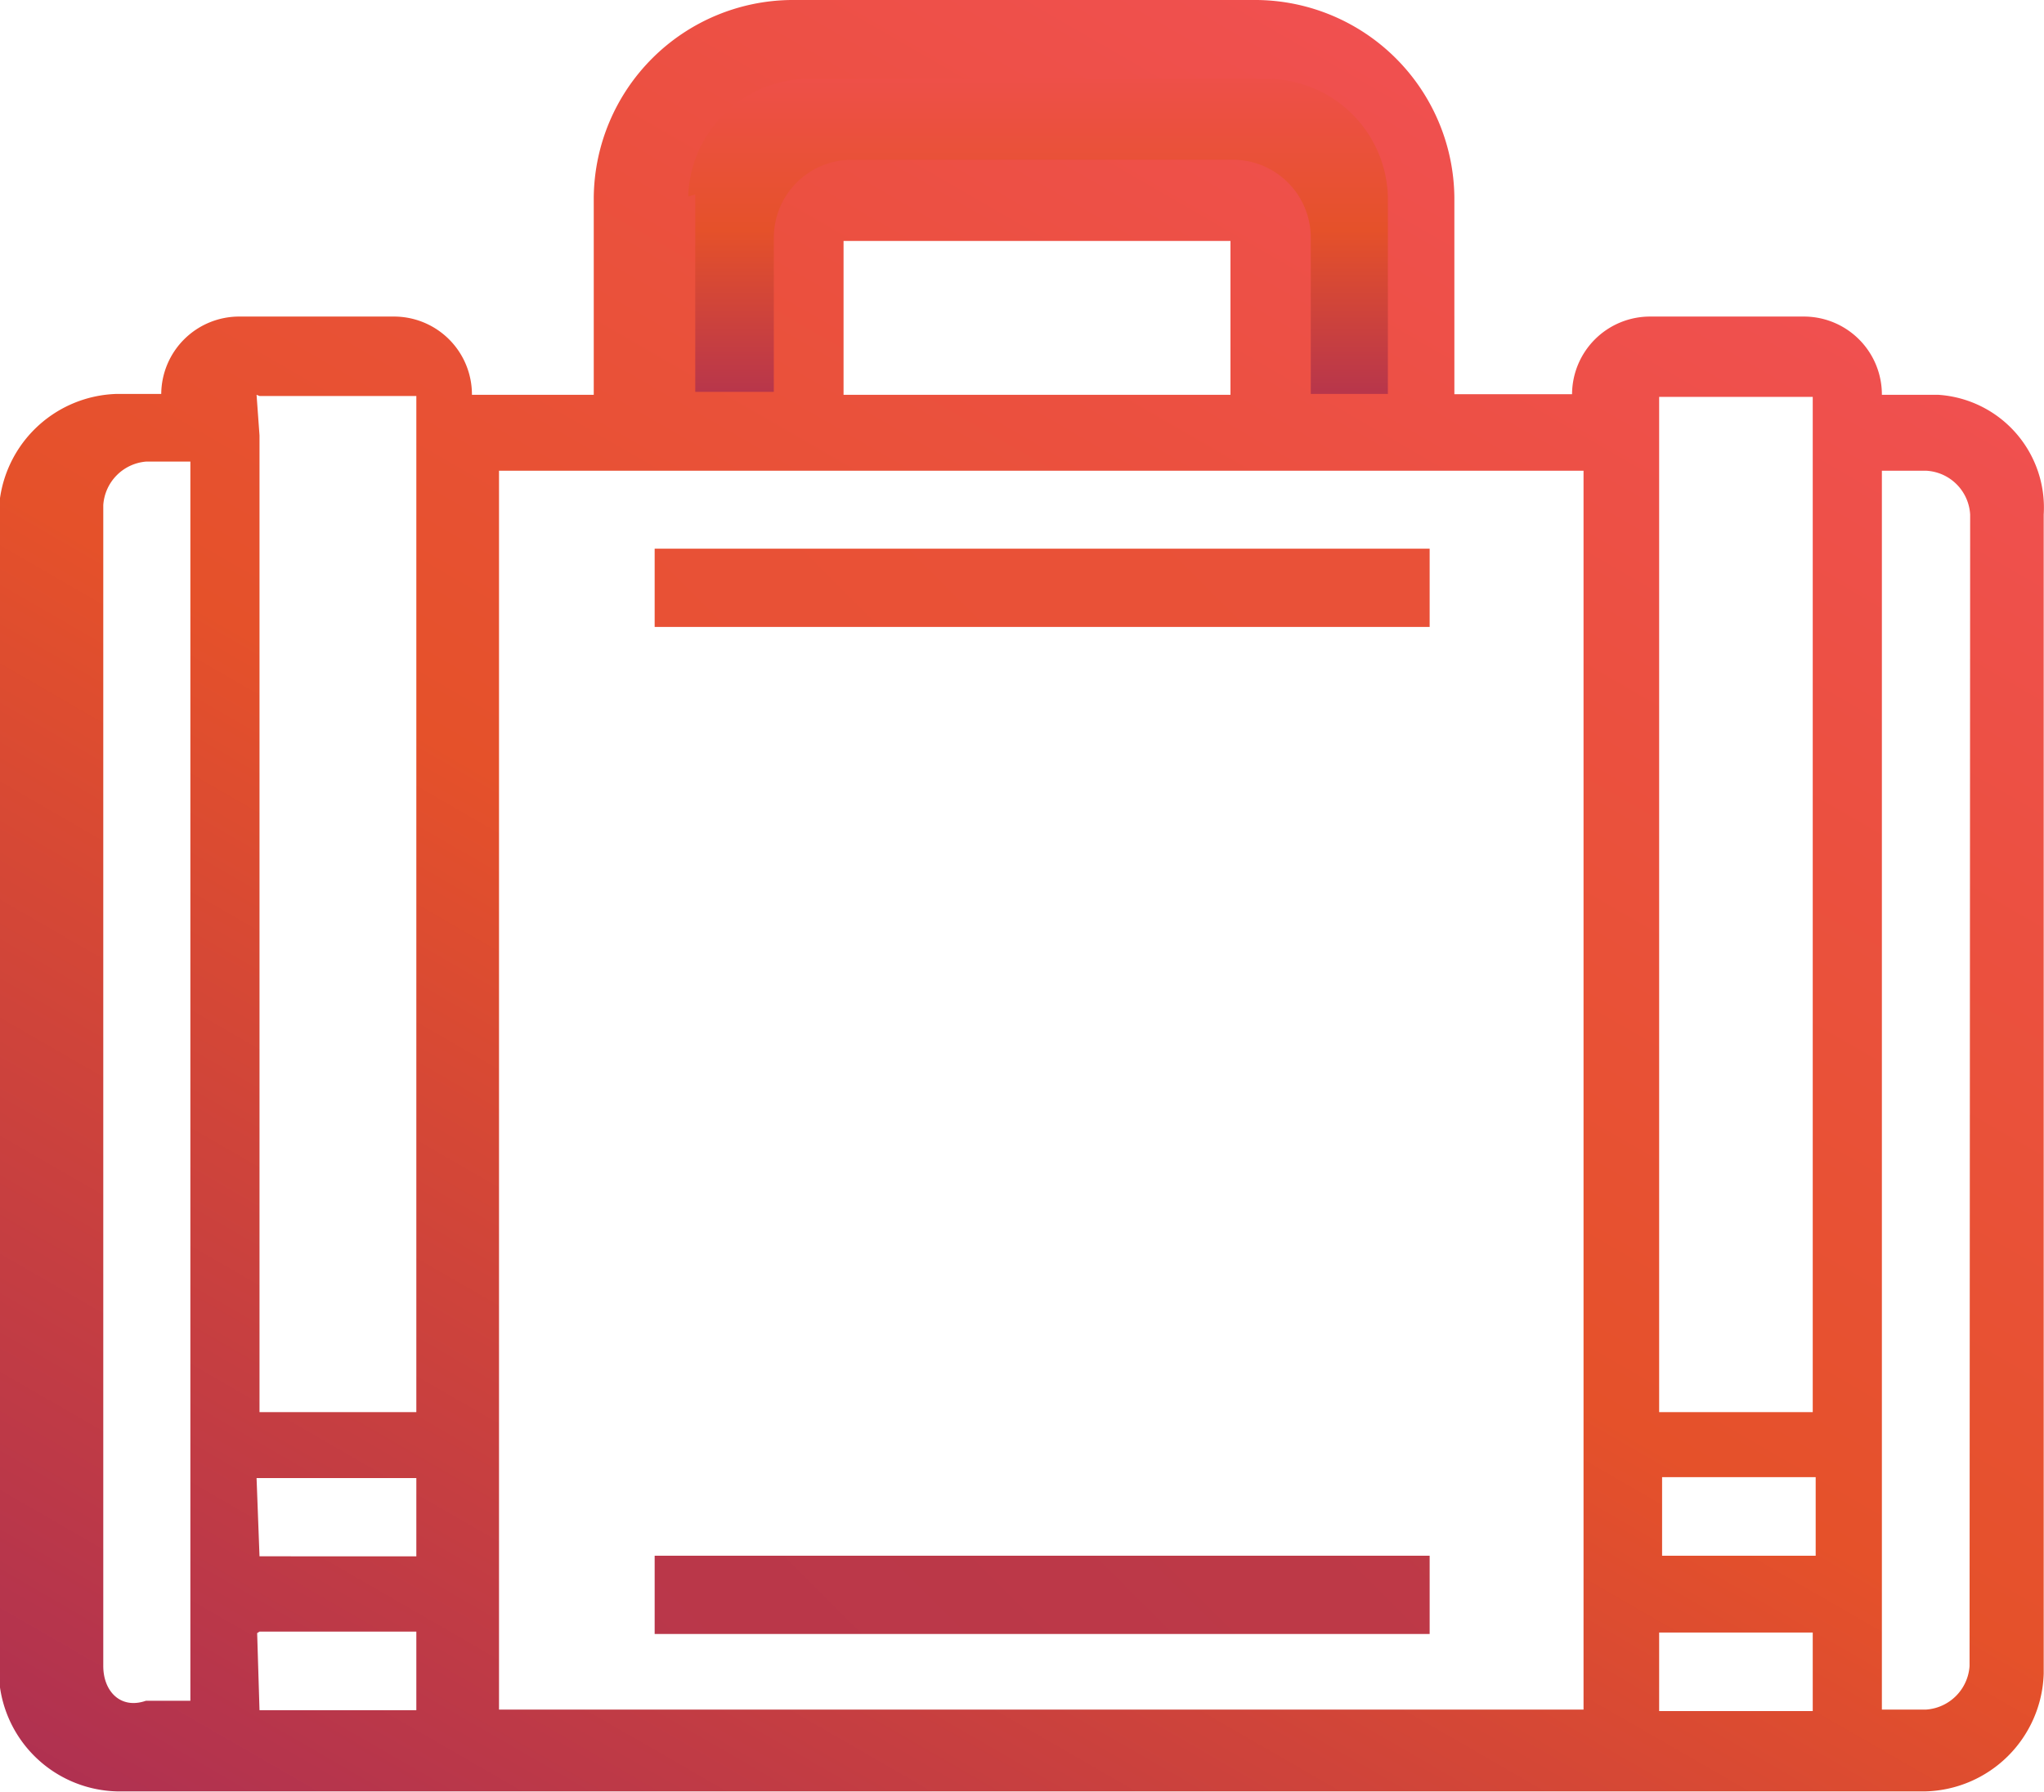 <svg id="Layer_1" data-name="Layer 1" xmlns="http://www.w3.org/2000/svg" xmlns:xlink="http://www.w3.org/1999/xlink" viewBox="0 0 69.47 60.92"><defs><linearGradient id="linear-gradient" x1="45.55" y1="33.89" x2="45.55" y2="47.04" gradientTransform="translate(-10.14 -32.51)" gradientUnits="userSpaceOnUse"><stop offset="0" stop-color="#f05050"/><stop offset="0.49" stop-color="#e5512a"/><stop offset="1" stop-color="#ae3052"/></linearGradient><linearGradient id="linear-gradient-2" x1="-490.98" y1="-657.88" x2="-515.97" y2="-701.16" gradientTransform="matrix(1.5, 0, 0, -1.5, 789.86, -981.91)" xlink:href="#linear-gradient"/><linearGradient id="linear-gradient-3" x1="-303.5" y1="-491.32" x2="-531.89" y2="-719.71" gradientTransform="matrix(1.5, 0, 0, -1.5, 789.82, -981.91)" xlink:href="#linear-gradient"/><linearGradient id="linear-gradient-4" x1="-428.91" y1="-593.91" x2="-657.3" y2="-822.3" gradientTransform="matrix(1.5, 0, 0, -1.5, 789.82, -981.91)" xlink:href="#linear-gradient"/></defs><title>13</title><path d="M22.29,14.49V6.61a5.2,5.2,0,0,1,5.17-5.23H43.31a5.19,5.19,0,0,1,5.22,5.16v8H43.31V7.79a1.6,1.6,0,0,0-1.45-1.47H28.71A1.58,1.58,0,0,0,27.23,7.8v6.69Z" transform="translate(-0.04 0)" style="fill:url(#linear-gradient)"/><path d="M65.5,13.42H64a2.65,2.65,0,0,0-2.64-2.66H56.13a2.65,2.65,0,0,0-2.66,2.64v0h-4V6.71A6.78,6.78,0,0,0,42.76,0H26.93a6.78,6.78,0,0,0-6.71,6.71v6.71H16.08a2.65,2.65,0,0,0-2.64-2.66H8.19a2.65,2.65,0,0,0-2.67,2.63v0H4a4.13,4.13,0,0,0-4,4v39.5a4.12,4.12,0,0,0,4,4H65.5a4.13,4.13,0,0,0,4-4V17.49a3.84,3.84,0,0,0-3.58-4.07ZM61.75,52.88H56.53V50.21h5.22Zm-5.32,2.61h5.22v2.67H56.43Zm0-42h5.22V48H56.43V13.49Zm-33-6.81a4.13,4.13,0,0,1,4-4H43.21a4.12,4.12,0,0,1,4,4v6.71H44.59V8.09A2.65,2.65,0,0,0,42,5.43H29a2.65,2.65,0,0,0-2.66,2.64v5.25H23.67V6.61Zm18.43,6.74H28.71V8.19H41.86ZM20.86,16h33V58.11H17V16Zm-12,34.24h5.33v2.66H8.86l-.1-2.66Zm0,5.22h5.33v2.67H8.86l-.08-2.62Zm0-42h5.33V48H8.86V14.8l-.1-1.38ZM3.55,56.63V17.17A1.59,1.59,0,0,1,5,15.69H6.51V57.81H5C4.14,58.11,3.55,57.49,3.55,56.63Zm63.43,0a1.59,1.59,0,0,1-1.48,1.48H64V16H65.5A1.58,1.58,0,0,1,67,17.49Z" transform="translate(-0.04 0)" style="fill:url(#linear-gradient-2)"/><rect x="22.25" y="52.88" width="26.34" height="2.66" style="fill:url(#linear-gradient-3)"/><rect x="22.25" y="18.65" width="26.34" height="2.66" style="fill:url(#linear-gradient-4)"/></svg>
